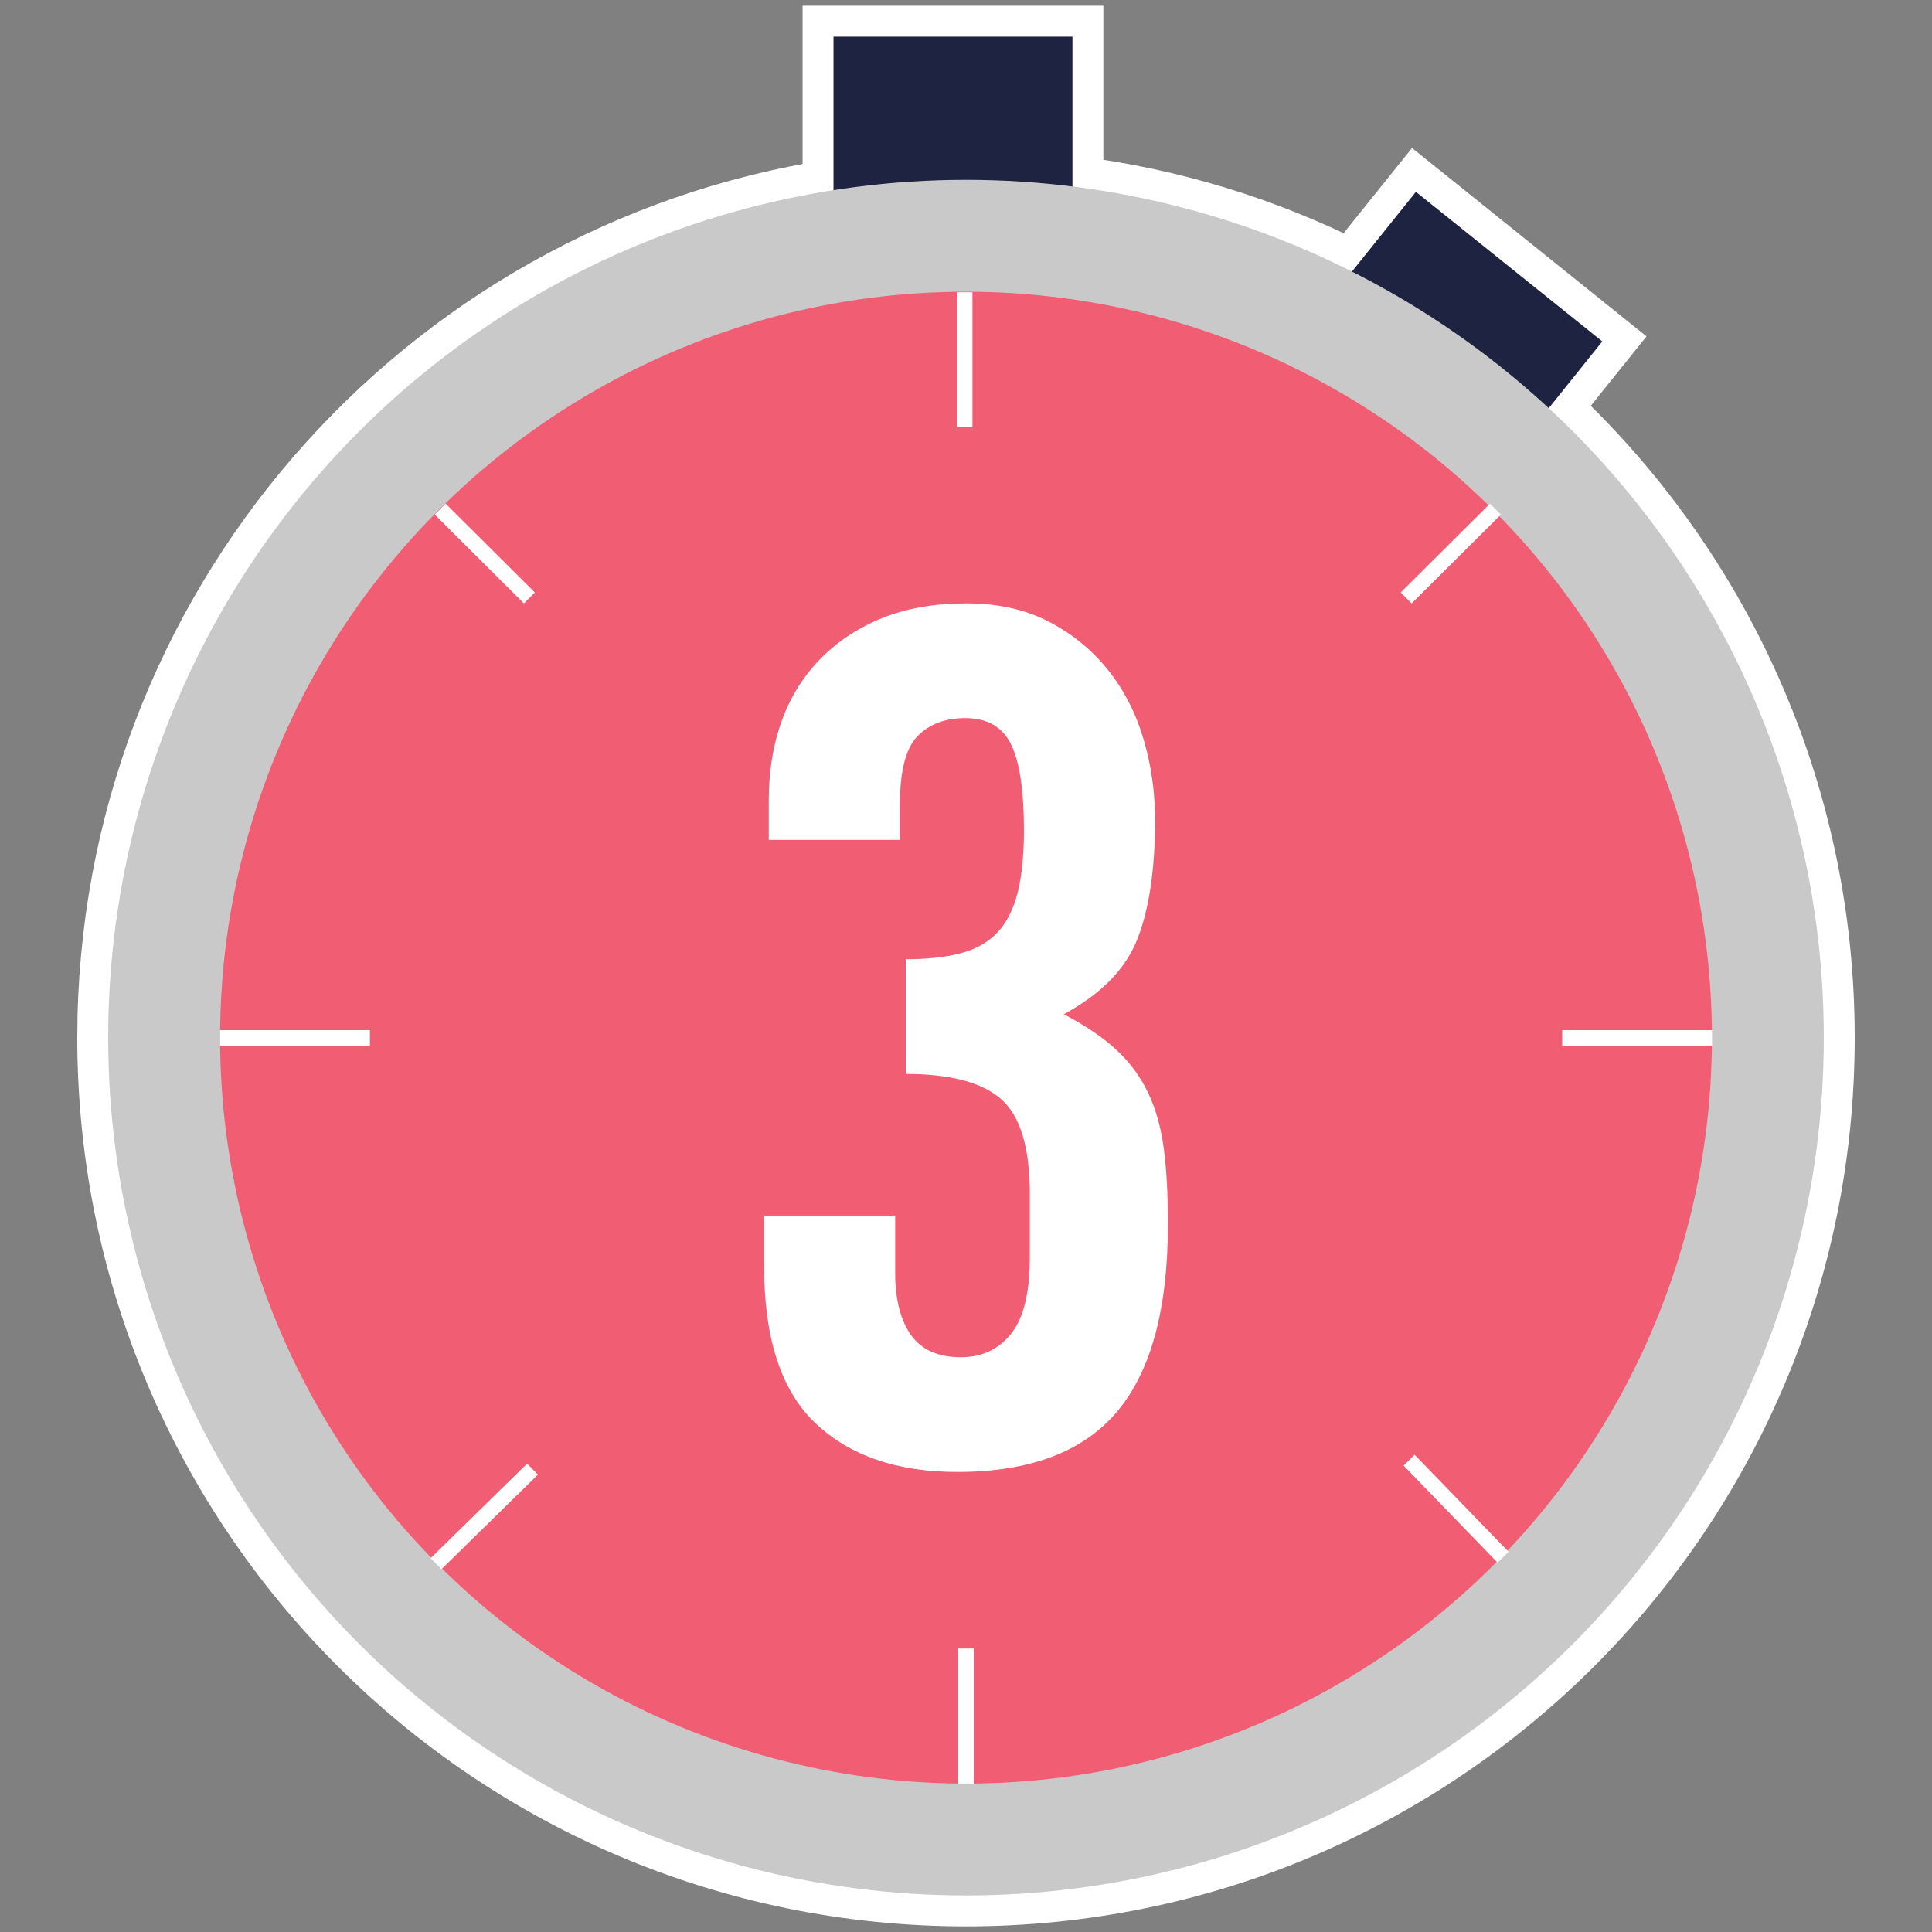 <?xml version="1.0" encoding="utf-8"?>
<!-- Generator: Adobe Illustrator 18.1.1, SVG Export Plug-In . SVG Version: 6.00 Build 0)  -->
<!DOCTYPE svg PUBLIC "-//W3C//DTD SVG 1.0//EN" "http://www.w3.org/TR/2001/REC-SVG-20010904/DTD/svg10.dtd">
<svg version="1.0" xmlns="http://www.w3.org/2000/svg" xmlns:xlink="http://www.w3.org/1999/xlink" x="0px" y="0px" width="125px"
	 height="125px" viewBox="0 0 125 125" style="enable-background:new 0 0 125 125;" xml:space="preserve">
<rect x="0" y="0" width="125" height="125" fill="#808080" stroke="none"/>
<g id="gray_background" style="display:none;">
	<rect x="-419.5" y="-14.667" style="display:inline;fill:#6D6E70;" width="906.667" height="764"/>
</g>
<g id="Layer_4" style="display:none;">
	<rect y="0.004" style="display:inline;fill:#FF0D6B;" width="125" height="125"/>
</g>
<g id="outline">
	<path style="fill:#FFFFFF;stroke:#FFFFFF;stroke-width:4;stroke-miterlimit:10;" d="M100.214,26.432l3.504-4.361
		L91.665,12.387l-4.176,5.197c-5.562-2.811-11.659-4.709-18.101-5.507V2.371h-15.461v9.926
		C27.346,16.419,7,39.4,7,67.136c0,30.652,24.848,55.5,55.5,55.5s55.5-24.848,55.5-55.5
		C118,51.05,111.149,36.569,100.214,26.432z"/>
</g>
<g id="Layer_1">
	<g>
		<rect x="53.927" y="2.371" style="fill:#1E2341;" width="15.461" height="12.524"/>
		
			<rect x="87.205" y="16.259" transform="matrix(-0.78 -0.626 0.626 -0.78 156.002 96.227)" style="fill:#1E2341;" width="15.461" height="8.8"/>
		<circle style="fill:#C9C9C9;" cx="62.5" cy="67.136" r="55.5"/>
		<circle style="fill:#F15D72;" cx="62.5" cy="67.136" r="48.261"/>
		<line style="fill:none;stroke:#FFFFFF;stroke-miterlimit:10;" x1="62.5" y1="115.397" x2="62.5" y2="106.658"/>
		<line style="fill:none;stroke:#FFFFFF;stroke-miterlimit:10;" x1="14.239" y1="67.15" x2="23.937" y2="67.15"/>
		<line style="fill:none;stroke:#FFFFFF;stroke-miterlimit:10;" x1="101.074" y1="67.15" x2="110.773" y2="67.15"/>
		<g>
			<path style="fill:#FFFFFF;" d="M57.918,78.648v3.711c0,1.717,0.341,3.056,1.022,4.015
				c0.682,0.96,1.754,1.438,3.219,1.438c1.363,0,2.448-0.503,3.257-1.515
				c0.807-1.009,1.212-2.651,1.212-4.922v-4.165c0-2.979-0.619-5.011-1.855-6.097
				c-1.238-1.085-3.294-1.629-6.173-1.629v-7.422c1.363,0,2.537-0.125,3.522-0.379
				c0.985-0.252,1.78-0.693,2.386-1.325c0.606-0.631,1.047-1.488,1.326-2.574
				c0.277-1.086,0.416-2.436,0.416-4.052c0-2.575-0.278-4.43-0.833-5.567
				c-0.556-1.136-1.541-1.703-2.954-1.703c-1.314,0-2.348,0.391-3.105,1.174
				c-0.757,0.783-1.136,2.26-1.136,4.43v2.273h-8.482v-2.575
				c0-1.867,0.277-3.571,0.833-5.113c0.555-1.539,1.388-2.878,2.499-4.014
				c1.11-1.136,2.448-2.019,4.014-2.651c1.565-0.631,3.382-0.947,5.453-0.947
				c2.019,0,3.787,0.392,5.302,1.174c1.515,0.783,2.789,1.817,3.825,3.105
				c1.034,1.288,1.805,2.778,2.31,4.469c0.504,1.692,0.757,3.445,0.757,5.263
				c0,3.18-0.378,5.744-1.136,7.687c-0.757,1.945-2.348,3.572-4.771,4.885
				c1.363,0.707,2.486,1.465,3.37,2.272c0.883,0.808,1.577,1.742,2.083,2.802
				c0.504,1.06,0.845,2.272,1.022,3.636c0.177,1.363,0.265,2.98,0.265,4.847
				c0,5.504-1.098,9.555-3.294,12.156c-2.197,2.601-5.642,3.9-10.338,3.9
				c-3.889,0-6.943-1.047-9.164-3.143c-2.223-2.094-3.333-5.491-3.333-10.187v-3.257H57.918z
				"/>
		</g>
		<line style="fill:none;stroke:#FFFFFF;stroke-miterlimit:10;" x1="97.248" y1="100.75" x2="91.169" y2="94.472"/>
		<line style="fill:none;stroke:#FFFFFF;stroke-miterlimit:10;" x1="28.213" y1="101.17" x2="34.454" y2="95.052"/>
		<line style="fill:none;stroke:#FFFFFF;stroke-miterlimit:10;" x1="28.479" y1="32.938" x2="34.252" y2="38.687"/>
		<line style="fill:none;stroke:#FFFFFF;stroke-miterlimit:10;" x1="62.417" y1="27.647" x2="62.417" y2="18.908"/>
		<line style="fill:none;stroke:#FFFFFF;stroke-miterlimit:10;" x1="96.753" y1="32.939" x2="90.979" y2="38.686"/>
	</g>
</g>
</svg>

